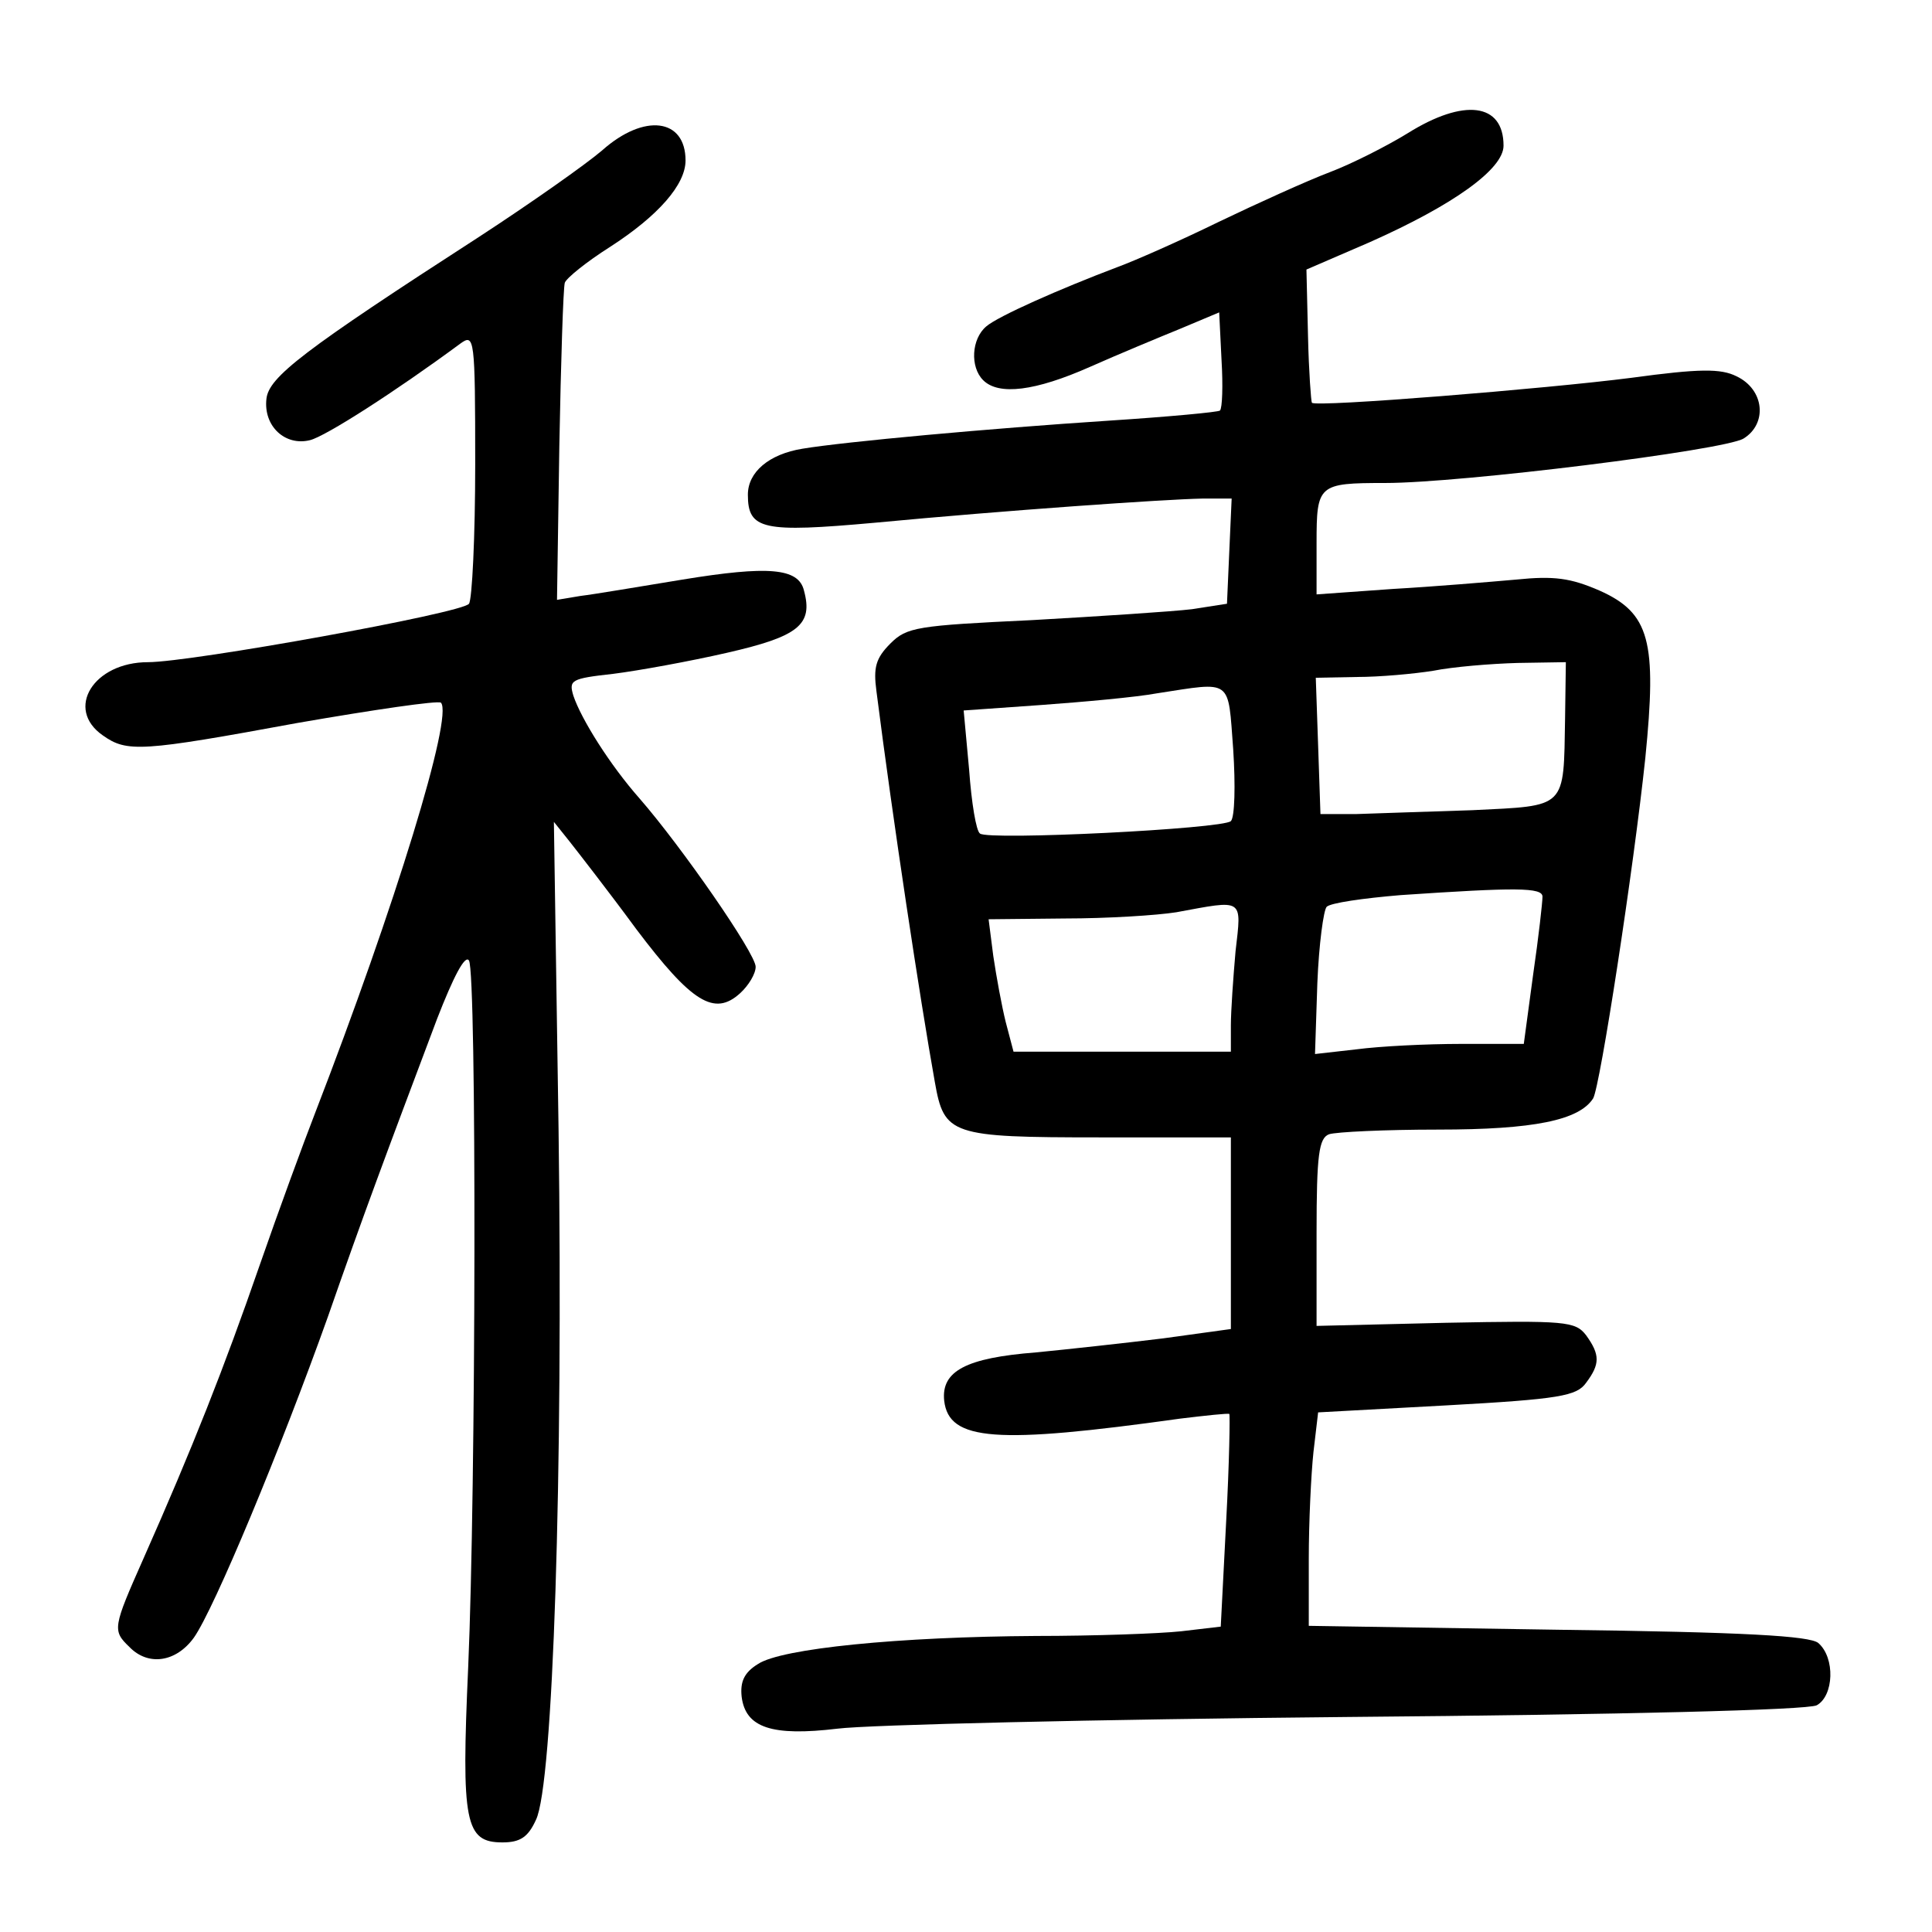 <?xml version="1.0" standalone="no"?>
<!DOCTYPE svg PUBLIC "-//W3C//DTD SVG 20010904//EN"
 "http://www.w3.org/TR/2001/REC-SVG-20010904/DTD/svg10.dtd">
<svg version="1.0" xmlns="http://www.w3.org/2000/svg"
 width="248pt" height="248pt" viewBox="0 0 248 248"
 preserveAspectRatio="xMidYMid meet">
<g transform="translate(0,248) scale(0.1,-0.1)"
fill="#000000" stroke="none">
<path d="M1807 2309 c-26 -16 -71 -39 -100 -50 -29 -11 -93 -40 -143 -64 -49
-24 -108 -50 -130 -58 -74 -28 -153 -63 -168 -76 -19 -16 -21 -52 -4 -69 20
-20 67 -14 137 17 36 16 89 38 116 49 l50 21 3 -61 c2 -33 1 -62 -2 -65 -2 -2
-66 -8 -143 -13 -153 -10 -339 -27 -393 -36 -43 -7 -70 -30 -70 -59 0 -45 19
-49 163 -36 169 16 371 30 420 31 l38 0 -3 -67 -3 -68 -45 -7 c-25 -3 -117 -9
-205 -14 -148 -7 -161 -9 -182 -30 -19 -19 -22 -31 -18 -61 21 -165 56 -396
75 -502 12 -68 20 -71 212 -71 l168 0 0 -123 0 -123 -87 -12 c-49 -6 -122 -14
-163 -18 -90 -7 -122 -24 -118 -62 6 -52 67 -56 303 -23 33 4 61 7 63 6 1 -1
0 -63 -4 -137 l-7 -136 -51 -6 c-28 -3 -112 -6 -186 -6 -176 -1 -327 -16 -357
-36 -18 -11 -23 -23 -21 -42 5 -40 39 -51 123 -41 39 5 333 12 654 15 355 3
591 9 603 15 22 12 24 61 2 80 -11 9 -93 14 -335 17 l-319 5 0 86 c0 47 3 109
6 137 l6 51 165 9 c145 8 167 12 179 29 18 24 18 36 0 61 -14 18 -26 19 -180
16 l-166 -4 0 120 c0 100 3 121 16 126 9 3 72 6 140 6 123 0 181 12 199 40 9
15 52 295 67 437 15 150 6 186 -59 215 -37 16 -58 19 -107 14 -34 -3 -105 -9
-158 -12 l-98 -7 0 66 c0 75 2 77 88 77 98 0 435 42 460 57 31 19 27 63 -9 80
-20 10 -47 10 -135 -2 -109 -14 -405 -38 -410 -32 -1 1 -4 40 -5 86 l-2 85 81
35 c108 48 172 94 172 124 0 55 -51 61 -123 16z m202 -751 c-2 -117 3 -112
-119 -118 -58 -2 -125 -4 -150 -5 l-45 0 -3 88 -3 87 53 1 c29 0 73 4 98 8 25
5 73 9 108 10 l62 1 -1 -72z m-426 -40 c3 -46 2 -87 -3 -92 -10 -10 -311 -25
-322 -16 -5 3 -11 40 -14 82 l-7 76 99 7 c55 4 122 10 149 15 98 15 91 20 98
-72z m397 -189 c0 -7 -5 -52 -12 -100 l-12 -89 -80 0 c-45 0 -105 -3 -135 -7
l-53 -6 3 91 c2 50 8 94 12 98 5 5 47 11 95 15 148 10 182 10 182 -2z m-394
-70 c-3 -34 -6 -77 -6 -95 l0 -34 -140 0 -139 0 -10 38 c-5 20 -12 58 -16 85
l-6 47 98 1 c54 0 118 4 143 8 87 16 84 19 76 -50z"/>
<path d="M773 2287 c-21 -18 -92 -68 -158 -111 -226 -146 -270 -180 -273 -208
-4 -35 24 -61 56 -53 20 5 109 62 193 124 18 13 19 8 19 -155 0 -93 -4 -174
-8 -179 -8 -12 -357 -75 -412 -75 -70 0 -107 -60 -58 -94 31 -22 49 -21 250
16 98 17 180 29 184 26 16 -17 -58 -259 -162 -528 -14 -36 -46 -123 -71 -195
-45 -130 -86 -234 -149 -376 -39 -88 -40 -92 -18 -113 24 -25 60 -20 83 12 26
37 111 241 172 412 46 132 73 204 140 382 21 54 36 83 41 75 10 -16 9 -679 -1
-907 -9 -200 -4 -225 44 -225 23 0 33 7 43 29 22 45 35 442 29 886 l-6 395 20
-25 c11 -14 50 -64 86 -113 71 -94 100 -112 133 -82 11 10 20 25 20 34 0 17
-95 154 -149 216 -38 43 -75 102 -85 132 -6 20 -3 22 51 28 32 4 98 16 146 27
92 21 111 36 99 80 -7 29 -46 32 -156 14 -55 -9 -114 -19 -131 -21 l-30 -5 3
198 c2 108 5 202 7 209 2 6 28 27 58 46 62 40 97 80 97 111 0 54 -53 61 -107
13z"/>
</g>
</svg>
